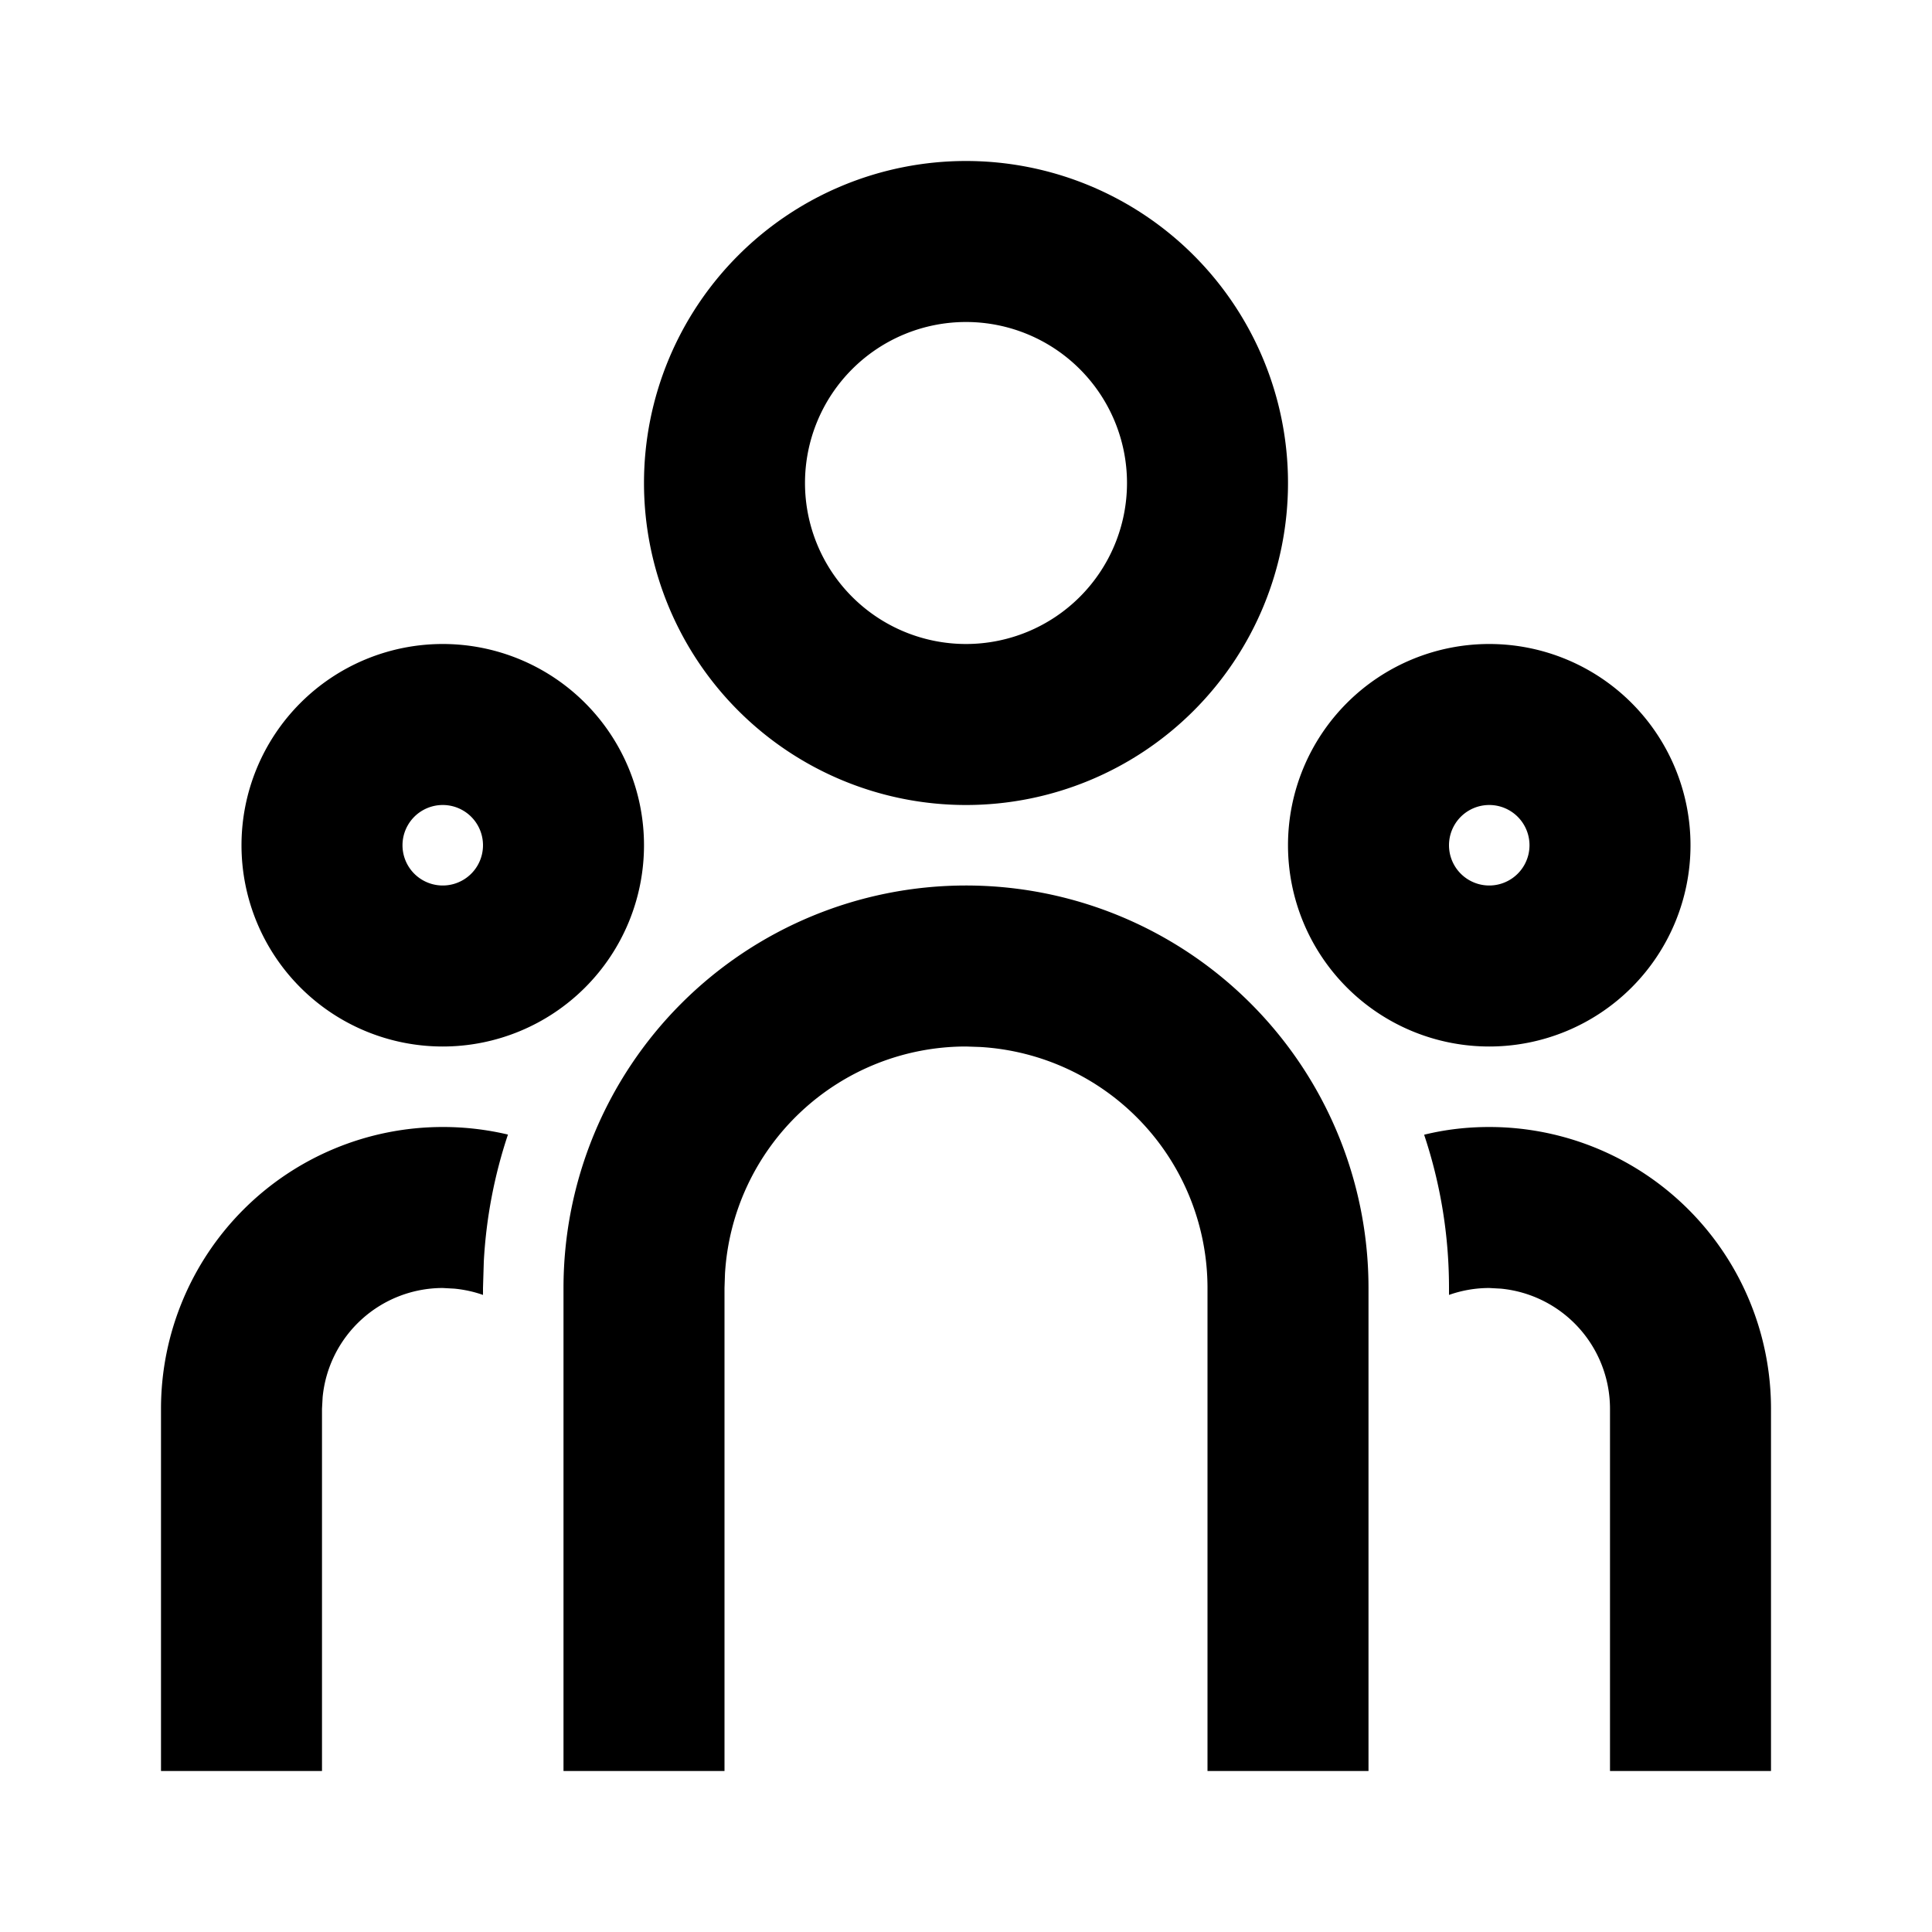 <svg xmlns="http://www.w3.org/2000/svg" viewBox="0 0 24 24"><path d="M12 2a4 4 0 1 0 0 8 4 4 0 0 0 0-8zm0 2a2 2 0 1 1 0 4 2 2 0 0 1 0-4zM5.5 8a2.5 2.5 0 1 0 0 5 2.5 2.5 0 0 0 0-5zm13 0a2.5 2.5 0 1 0 0 5 2.5 2.5 0 0 0 0-5zm-13 2a.5.5 0 1 1 0 1 .5.5 0 0 1 0-1zm13 0a.5.5 0 1 1 0 1 .5.5 0 0 1 0-1zM12 11a5 5 0 0 0-5 5v6h2v-6l.006-.176A3 3 0 0 1 12 13l.176.006A3 3 0 0 1 15 16v6h2v-6a5 5 0 0 0-5-5zm-6.5 3A3.5 3.5 0 0 0 2 17.5V22h2v-4.5l.008-.145A1.5 1.5 0 0 1 5.5 16l.145.008q.185.018.355.078V16l.01-.33a6 6 0 0 1 .3-1.576A3.5 3.5 0 0 0 5.5 14zm13 0q-.42 0-.809.096c.2.598.309 1.238.309 1.904v.086a1.5 1.5 0 0 1 .5-.086l.145.008A1.5 1.5 0 0 1 20 17.5V22h2v-4.5a3.5 3.5 0 0 0-3.5-3.5z"/></svg>